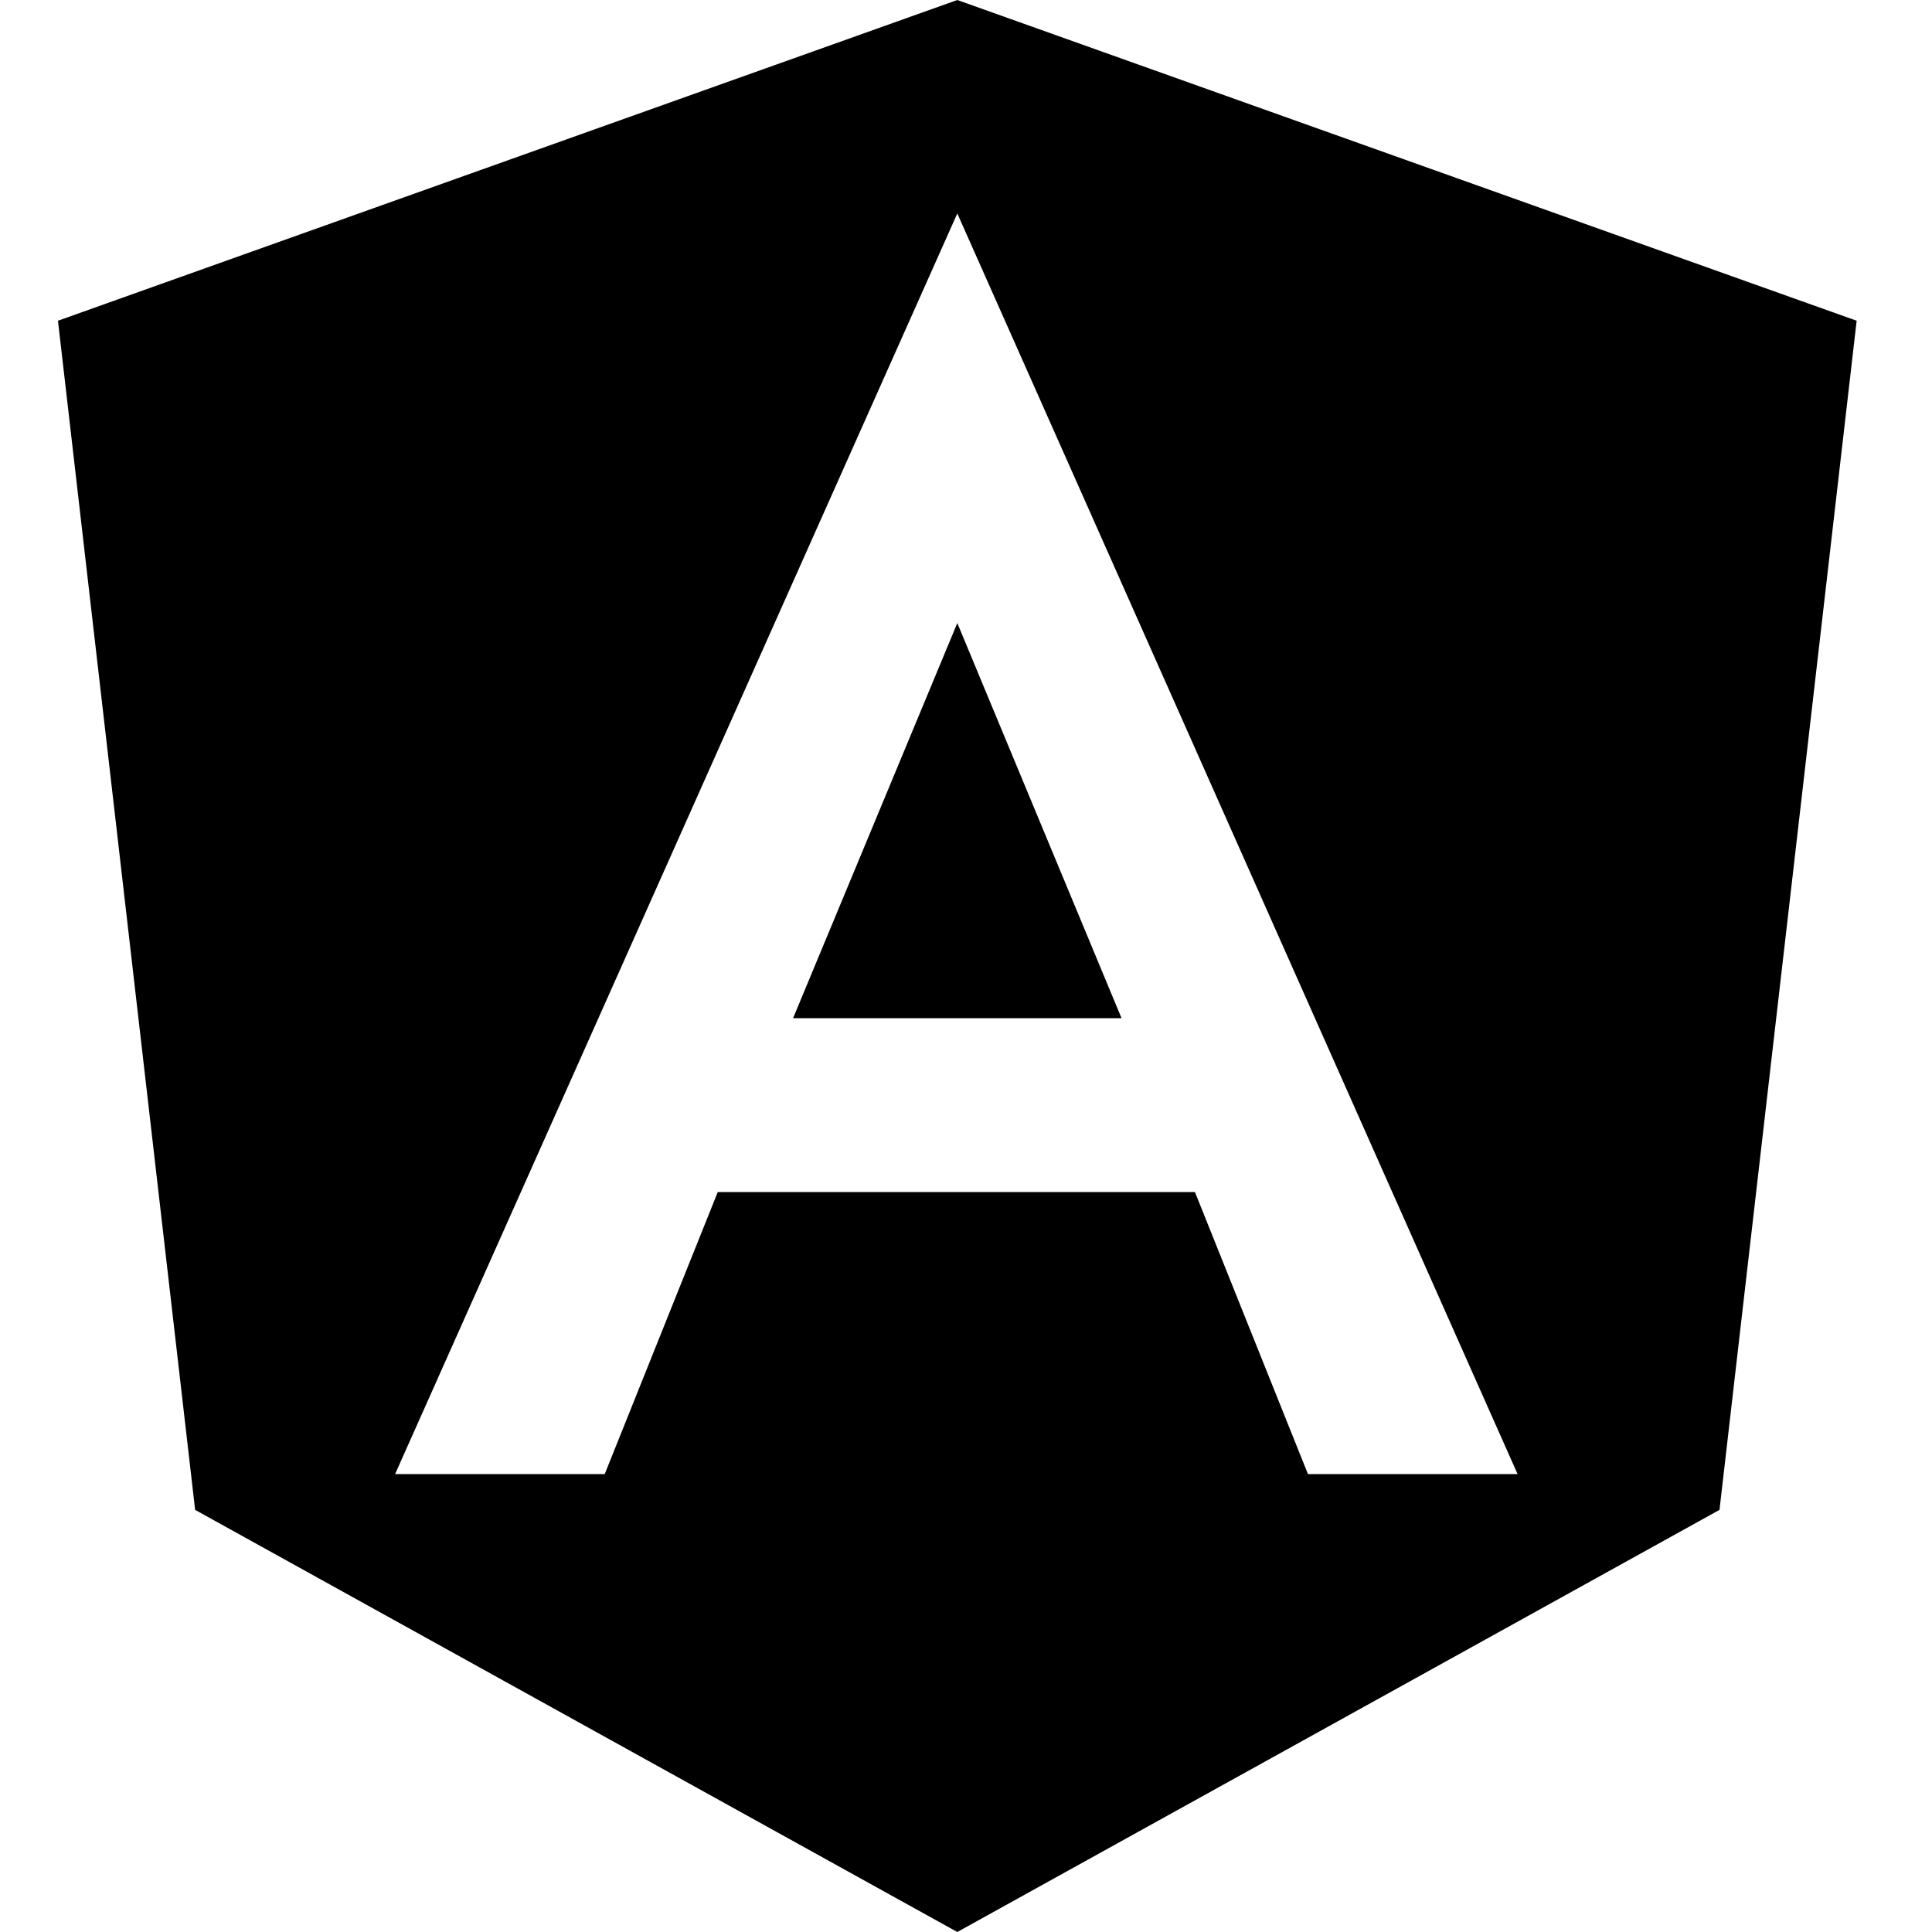 <svg width="100" height="100" viewBox="0 0 100 100" fill="none" xmlns="http://www.w3.org/2000/svg">
<path fill-rule="evenodd" clip-rule="evenodd" d="M41.05 52.7L49.55 32.25L58.05 52.7H41.05ZM49.55 0L96.1 16.601L89.001 78.151L49.55 100L10.1 78.151L3 16.601L49.55 0ZM49.55 11.049L20.45 76.299H31.3L37.151 61.7H61.85L67.7 76.299H78.55L49.55 11.049Z" fill="black"/>
</svg>
